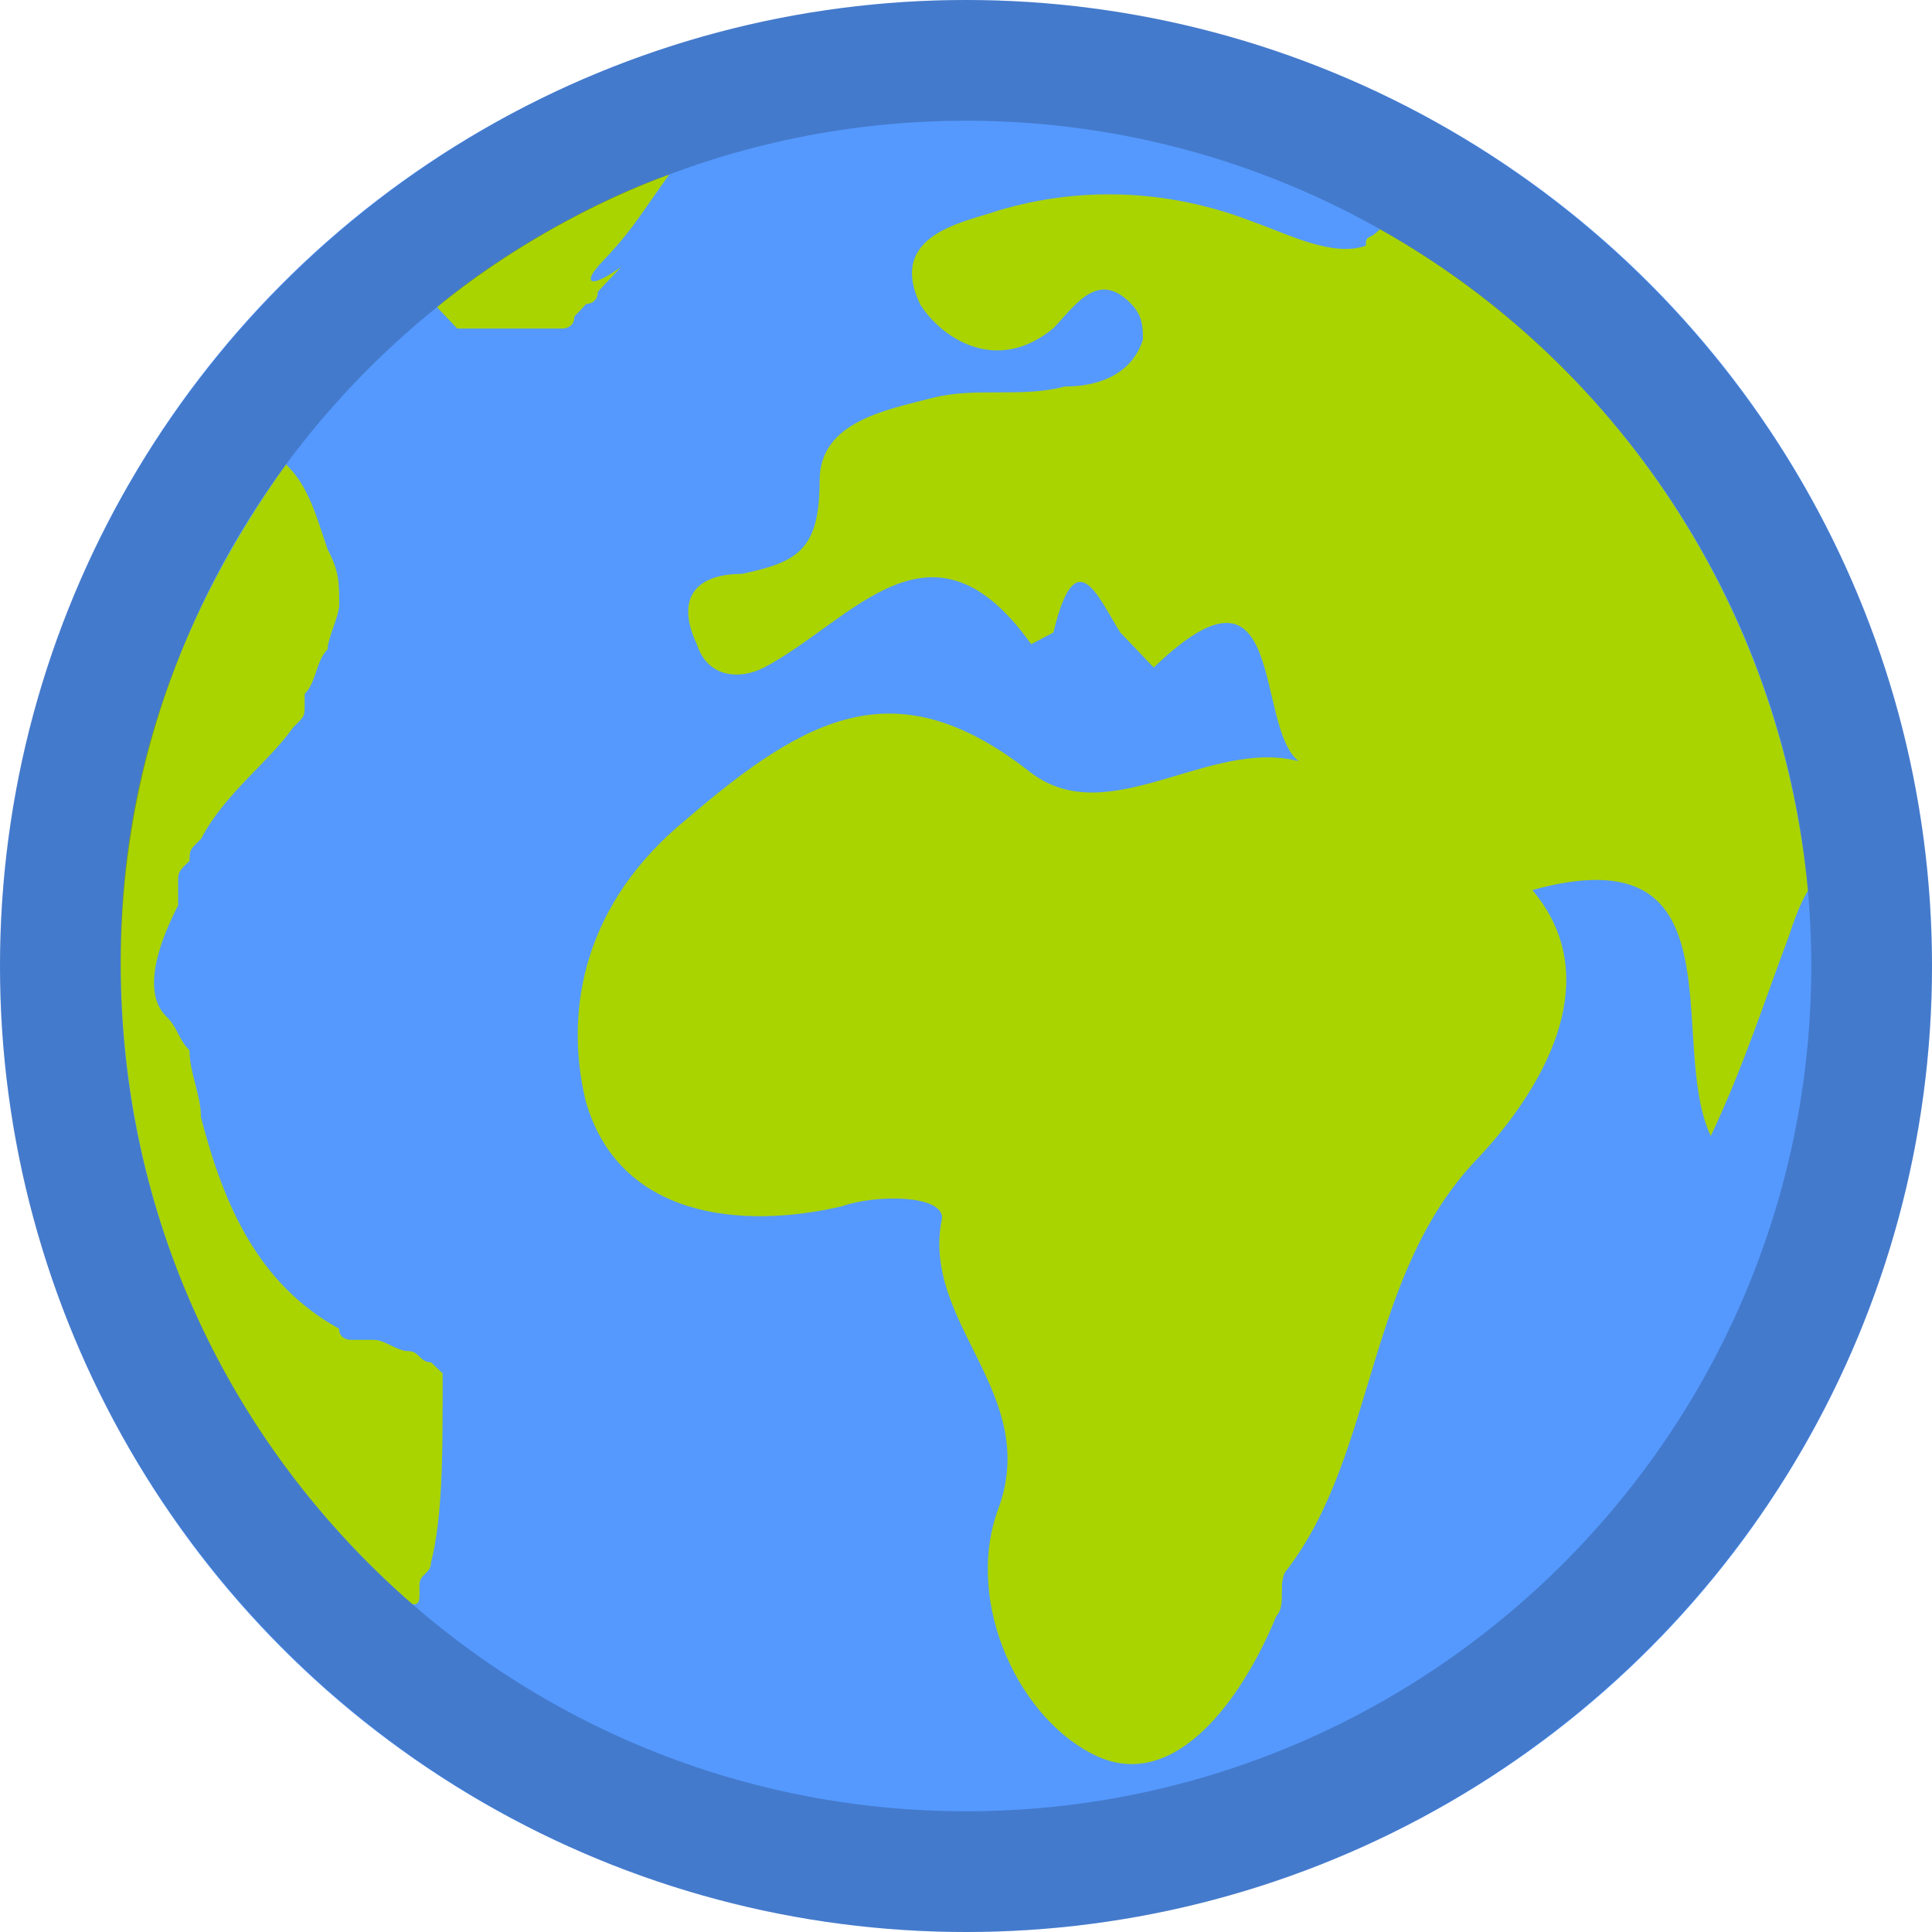 <?xml version="1.0" encoding="utf-8"?>
<!-- Generator: Adobe Illustrator 19.1.1, SVG Export Plug-In . SVG Version: 6.00 Build 0)  -->
<svg version="1.1" xmlns="http://www.w3.org/2000/svg" xmlns:xlink="http://www.w3.org/1999/xlink" x="0px" y="0px"
	 viewBox="0 0 16 16" enable-background="new 0 0 16 16" xml:space="preserve">
<circle fill="#5599FF" cx="8" cy="8" r="8"/>
<path fill="#AAD400" d="M14.973,7.378c-0.22-2.364-1.602-4.393-3.545-5.48c-0.092,0.097-0.117,0.04-0.117,0.137
	c-0.277,0.097-0.646-0.097-0.923-0.194c-0.738-0.29-1.476-0.29-2.122-0.097C7.989,1.841,7.344,1.938,7.62,2.52
	c0.184,0.292,0.645,0.583,1.107,0.195c0.184-0.194,0.37-0.485,0.645-0.194c0.093,0.098,0.093,0.195,0.093,0.292
	c-0.093,0.29-0.37,0.388-0.646,0.388c-0.37,0.097-0.74,0-1.108,0.097c-0.37,0.097-0.923,0.194-0.923,0.68
	c0,0.58-0.185,0.678-0.647,0.775c-0.37,0-0.553,0.194-0.37,0.582c0.093,0.29,0.37,0.29,0.555,0.194
	C7.064,5.141,7.71,4.171,8.54,5.335l0.184-0.097c0.185-0.776,0.37-0.29,0.554,0l0.277,0.29c1.107-1.066,0.83,0.486,1.2,0.776
	c-0.74-0.194-1.57,0.582-2.215,0.097C7.433,5.529,6.695,5.917,5.68,6.789c-0.83,0.68-1.015,1.552-0.83,2.328
	c0.276,0.97,1.29,1.067,2.122,0.873c0.276-0.098,0.83-0.098,0.83,0.096c-0.185,0.873,0.83,1.455,0.46,2.424
	c-0.276,0.776,0.186,1.746,0.83,2.037c0.647,0.29,1.2-0.485,1.478-1.164c0.092-0.097,0-0.29,0.092-0.388
	c0.738-0.97,0.646-2.424,1.568-3.394c0.277-0.29,1.2-1.357,0.46-2.23c1.754-0.485,1.11,1.26,1.478,2.037
	c0.276-0.582,0.46-1.164,0.645-1.65C14.905,7.468,14.973,7.378,14.973,7.378z"/>
<path fill="#AAD400" d="M4.948,2.21c0.29-0.306,0.303-0.356,0.594-0.765C4.933,1.659,4.168,2.083,3.619,2.544l0.168,0.177H4.66
	c0,0,0.097,0,0.097-0.1l0.097-0.103c0,0,0.097,0,0.097-0.102l0.096-0.102l0.097-0.103c-0.29,0.205-0.29,0.103-0.194,0
	c0,0.103,0,0.103,0,0c0,0.103,0,0,0,0L4.948,2.21z"/>
<path fill="#AAD400" d="M3.666,11.65C3.666,11.65,3.57,11.558,3.666,11.65C3.57,11.558,3.57,11.558,3.666,11.65v-0.092v-0.092
	v-0.092L3.57,11.282c-0.095,0-0.095-0.093-0.19-0.093s-0.19-0.093-0.286-0.093H2.999H2.903c0,0-0.095,0-0.095-0.092
	c-0.668-0.37-0.953-1.015-1.144-1.752c0-0.185-0.095-0.37-0.095-0.554C1.475,8.605,1.475,8.513,1.379,8.42
	c-0.19-0.184-0.094-0.553,0.096-0.922V7.314c0-0.093,0-0.093,0.095-0.185c0-0.09,0-0.09,0.096-0.183
	c0.19-0.37,0.572-0.646,0.762-0.923c0.095-0.092,0.095-0.092,0.095-0.184V5.747c0.095-0.092,0.095-0.277,0.19-0.37
	c0-0.09,0.096-0.276,0.096-0.368c0-0.185,0-0.277-0.096-0.46C2.617,4.271,2.559,4.031,2.369,3.846c-0.858,1.2-1.37,2.546-1.37,4.113
	c0,2.123,0.903,4.006,2.414,5.324c0,0,0.061,0.026,0.061-0.064v-0.094c0-0.092,0.095-0.092,0.095-0.184
	c0.096-0.37,0.096-0.922,0.096-1.29L3.666,11.65z"/>
<path opacity="0.2" enable-background="new    " d="M8,16c-4.411,0-8-3.589-8-8s3.589-8,8-8s8,3.589,8,8S12.411,16,8,16z M8,1
	C4.14,1,1,4.14,1,8c0,3.859,3.14,7,7,7c3.859,0,7-3.141,7-7C15,4.14,11.859,1,8,1z"/>
</svg>
